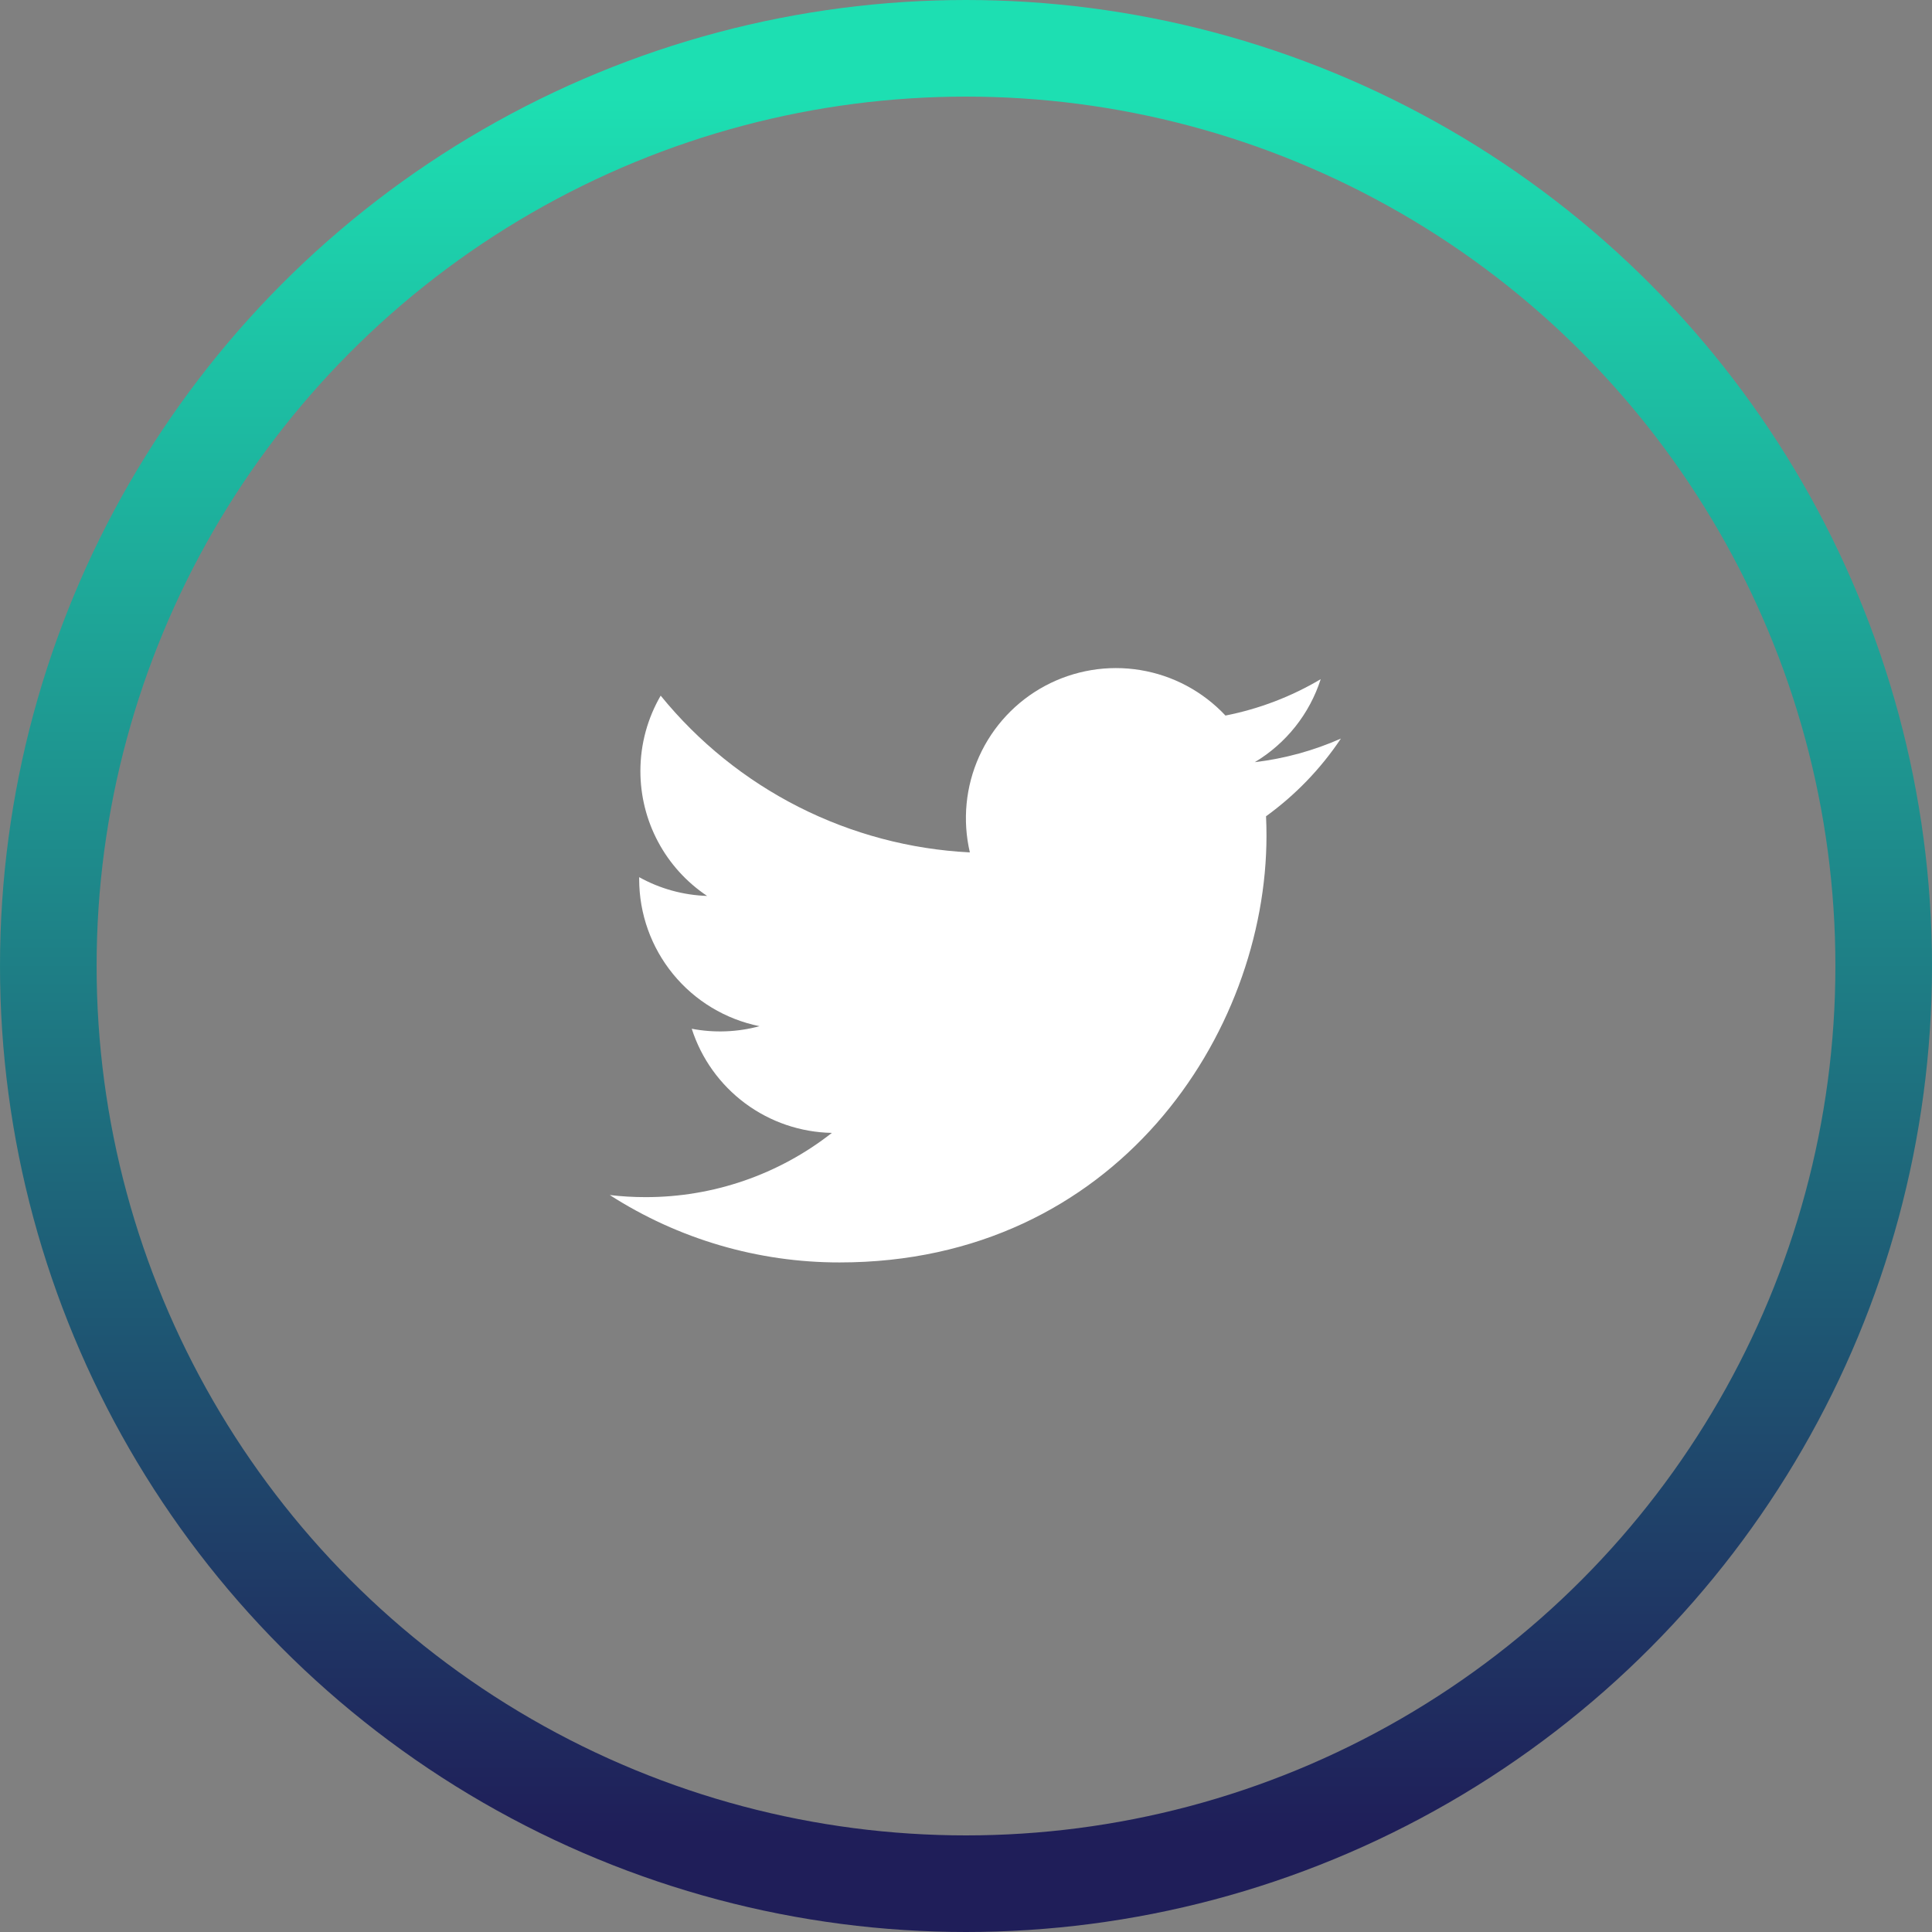 <svg width="60" height="60" viewBox="0 0 60 60" fill="none" xmlns="http://www.w3.org/2000/svg">
<rect x="0" y="0" width="60" height="60" fill="#808080" stroke="none"/>
<circle cx="30" cy="30" r="28.5" stroke="url(#paint0_linear)" stroke-width="3"/>
<path d="M41.643 22.937C40.808 23.307 39.911 23.557 38.968 23.67C39.941 23.088 40.669 22.172 41.016 21.092C40.102 21.635 39.101 22.017 38.058 22.222C37.356 21.473 36.427 20.976 35.414 20.81C34.402 20.643 33.362 20.815 32.457 21.299C31.552 21.784 30.833 22.553 30.41 23.489C29.988 24.424 29.886 25.473 30.12 26.472C28.268 26.379 26.456 25.898 24.801 25.059C23.147 24.22 21.688 23.043 20.518 21.604C20.118 22.294 19.888 23.094 19.888 23.946C19.888 24.713 20.076 25.468 20.438 26.145C20.799 26.821 21.322 27.398 21.96 27.824C21.22 27.8 20.497 27.601 19.85 27.241V27.301C19.85 28.377 20.222 29.419 20.903 30.252C21.584 31.085 22.533 31.656 23.587 31.869C22.901 32.055 22.181 32.082 21.483 31.949C21.78 32.875 22.36 33.684 23.14 34.264C23.921 34.844 24.863 35.165 25.835 35.183C24.185 36.478 22.147 37.181 20.049 37.178C19.677 37.178 19.306 37.157 18.937 37.113C21.067 38.482 23.545 39.209 26.077 39.206C34.647 39.206 39.332 32.108 39.332 25.952C39.332 25.752 39.327 25.55 39.318 25.35C40.229 24.691 41.016 23.875 41.641 22.94L41.643 22.937Z" fill="white"/>
<defs>
<linearGradient id="paint0_linear" x1="30" y1="3" x2="30" y2="57" gradientUnits="userSpaceOnUse">
<stop stop-color="#1DDFB2"/>
<stop offset="1" stop-color="#1F1E59"/>
</linearGradient>
</defs>
</svg>
